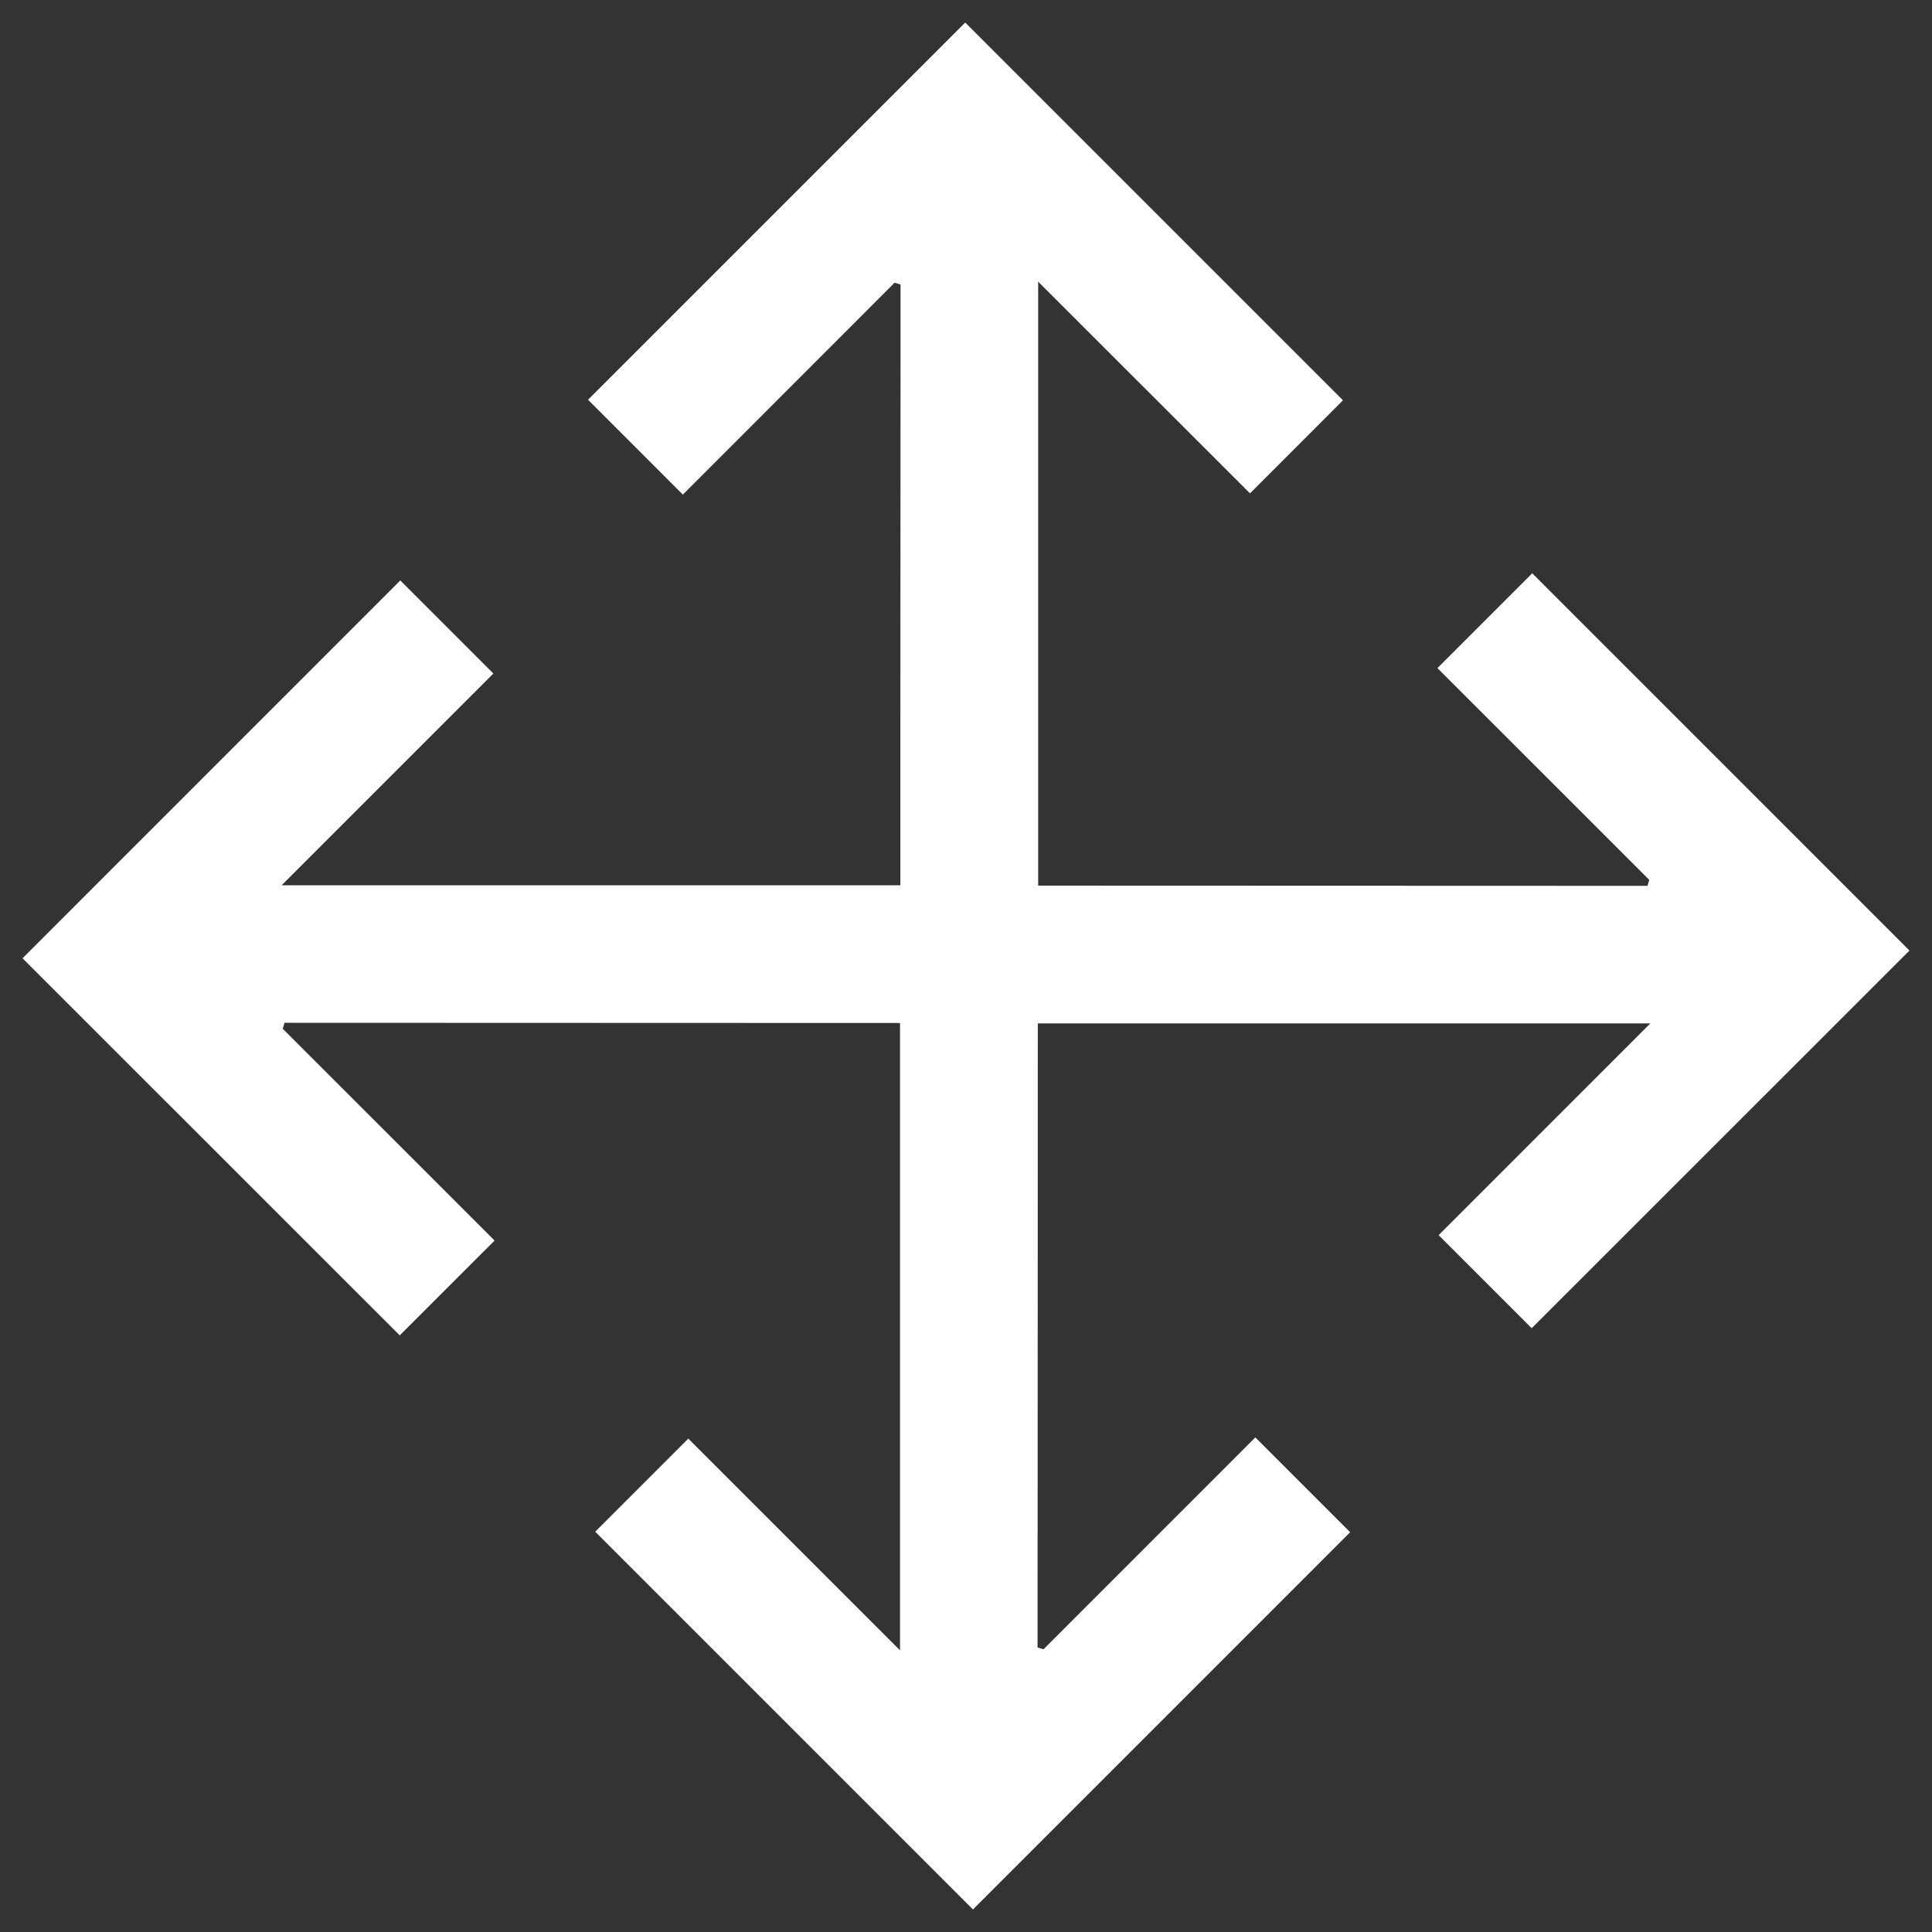 <svg id="translate" xmlns="http://www.w3.org/2000/svg" viewBox="0 0 1000 1000">
  <rect x="0" y="0" width="1000" height="1000" fill="#333333" stroke="none"/>
  <defs>
    <style>
      .cls-1 {
        fill: #fff;
      }
    </style>
  </defs>
  <title>translate</title>
  <g>
    <g>
      <path class="cls-1" d="M537.35,500.36,466,500.1c0-116.88.08-234.87.13-352.85l-3.09-.91L353.44,256l-49.08-49.1L499.6,11.66,695.13,207.19,647,255.37,537.35,145.78Z"/>
      <path class="cls-1" d="M465.85,499.64l71.32.26c0,116.88-.08,234.87-.13,352.85l3.09.91L649.76,744l49.08,49.08L503.6,988.34,308.08,792.81l48.18-48.18L465.85,854.22Z"/>
    </g>
    <g>
      <path class="cls-1" d="M499.64,529.71c.09-26.35.18-48.7.26-71.32l352.85.12.91-3.08L744,345.8l49.08-49.08L988.34,492,792.81,687.48,744.63,639.3,854.22,529.7Z"/>
      <path class="cls-1" d="M500.36,458.21c-.09,26.34-.18,48.69-.26,71.31l-352.85-.12-.91,3.08L256,642.11l-49.1,49.08L11.66,496,207.19,300.43l48.18,48.18L145.78,458.21Z"/>
    </g>
  </g>
</svg>
